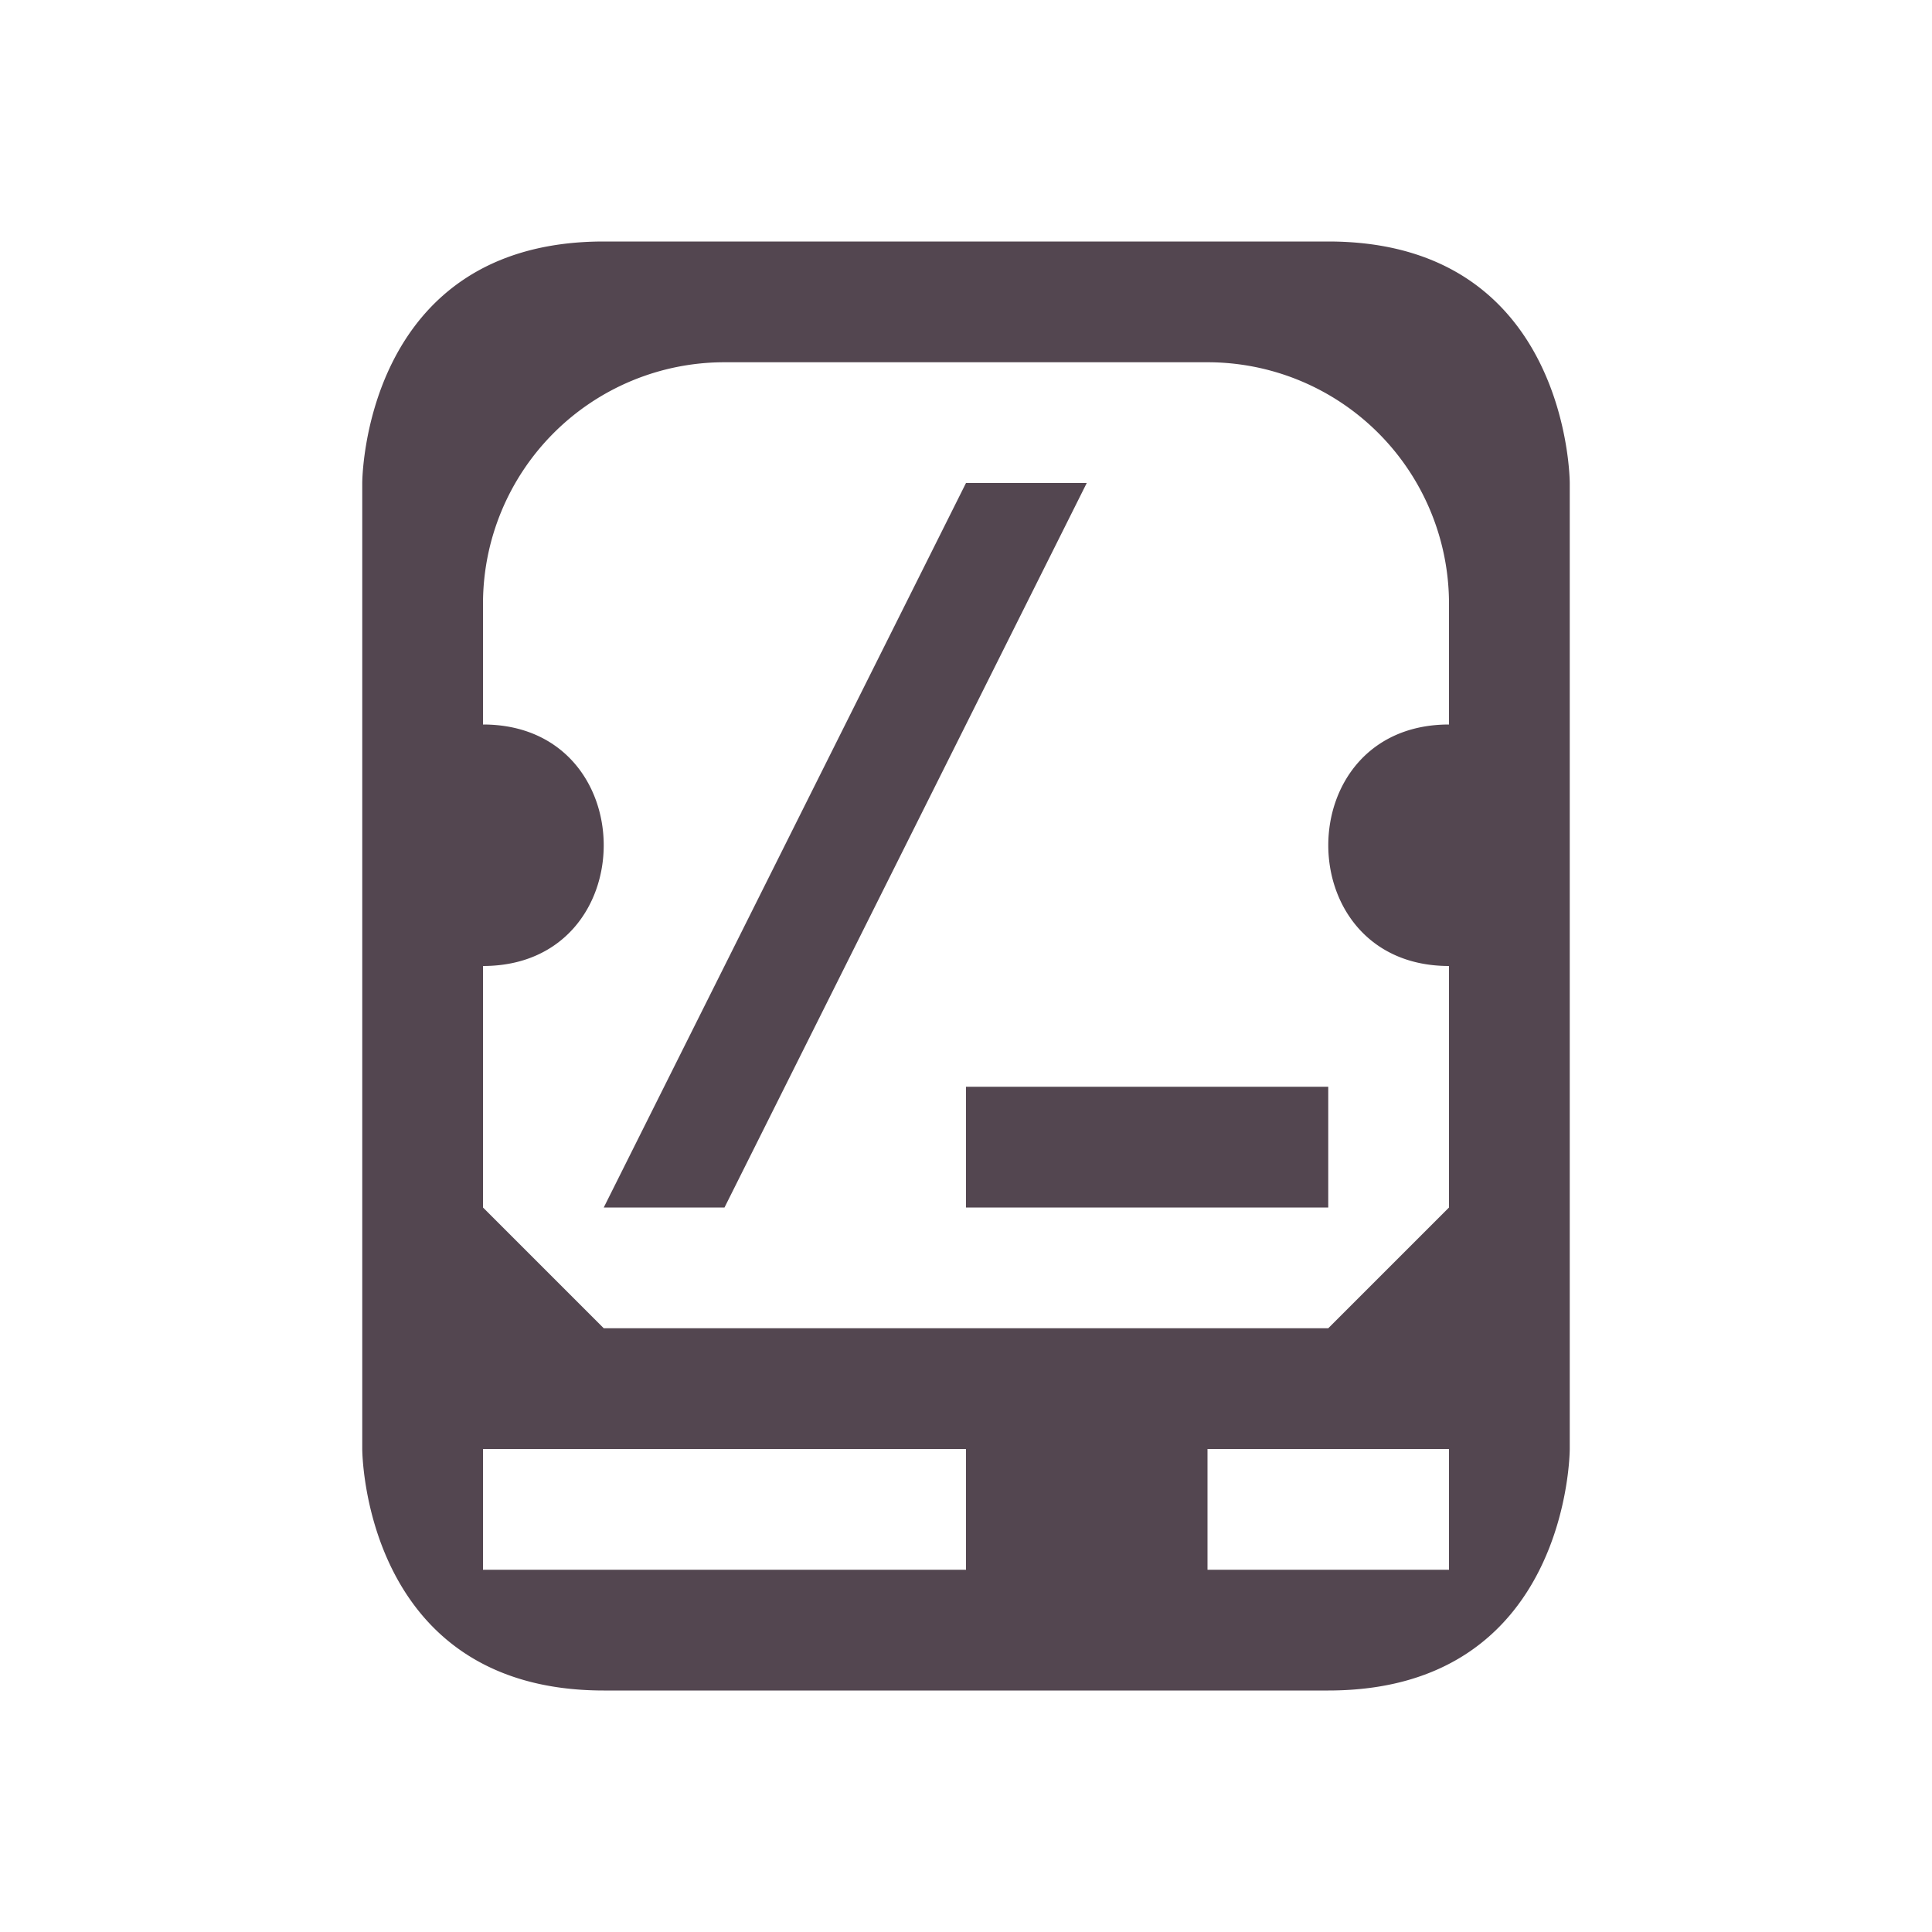 <svg xmlns="http://www.w3.org/2000/svg" viewBox="0 0 16 16"><g style="color:#534650;fill:currentColor;fill-opacity:1;stroke:none"><path d="M3 4v8s0 2 2 2h6c2 0 2-2 2-2V4s0-2-2-2H5C3 2 3 4 3 4m3-1h4a2 2 0 0 1 2 2v1c-1.333 0-1.333 2 0 2v2l-1 1H5l-1-1V8c1.333 0 1.333-2 0-2V5a2 2 0 0 1 2-2m-2 9h4v1H4Zm6 0h2v1h-2z"/><path d="m8 4-3 6h1l3-6zM8 9h3v1H8z"/></g></svg>